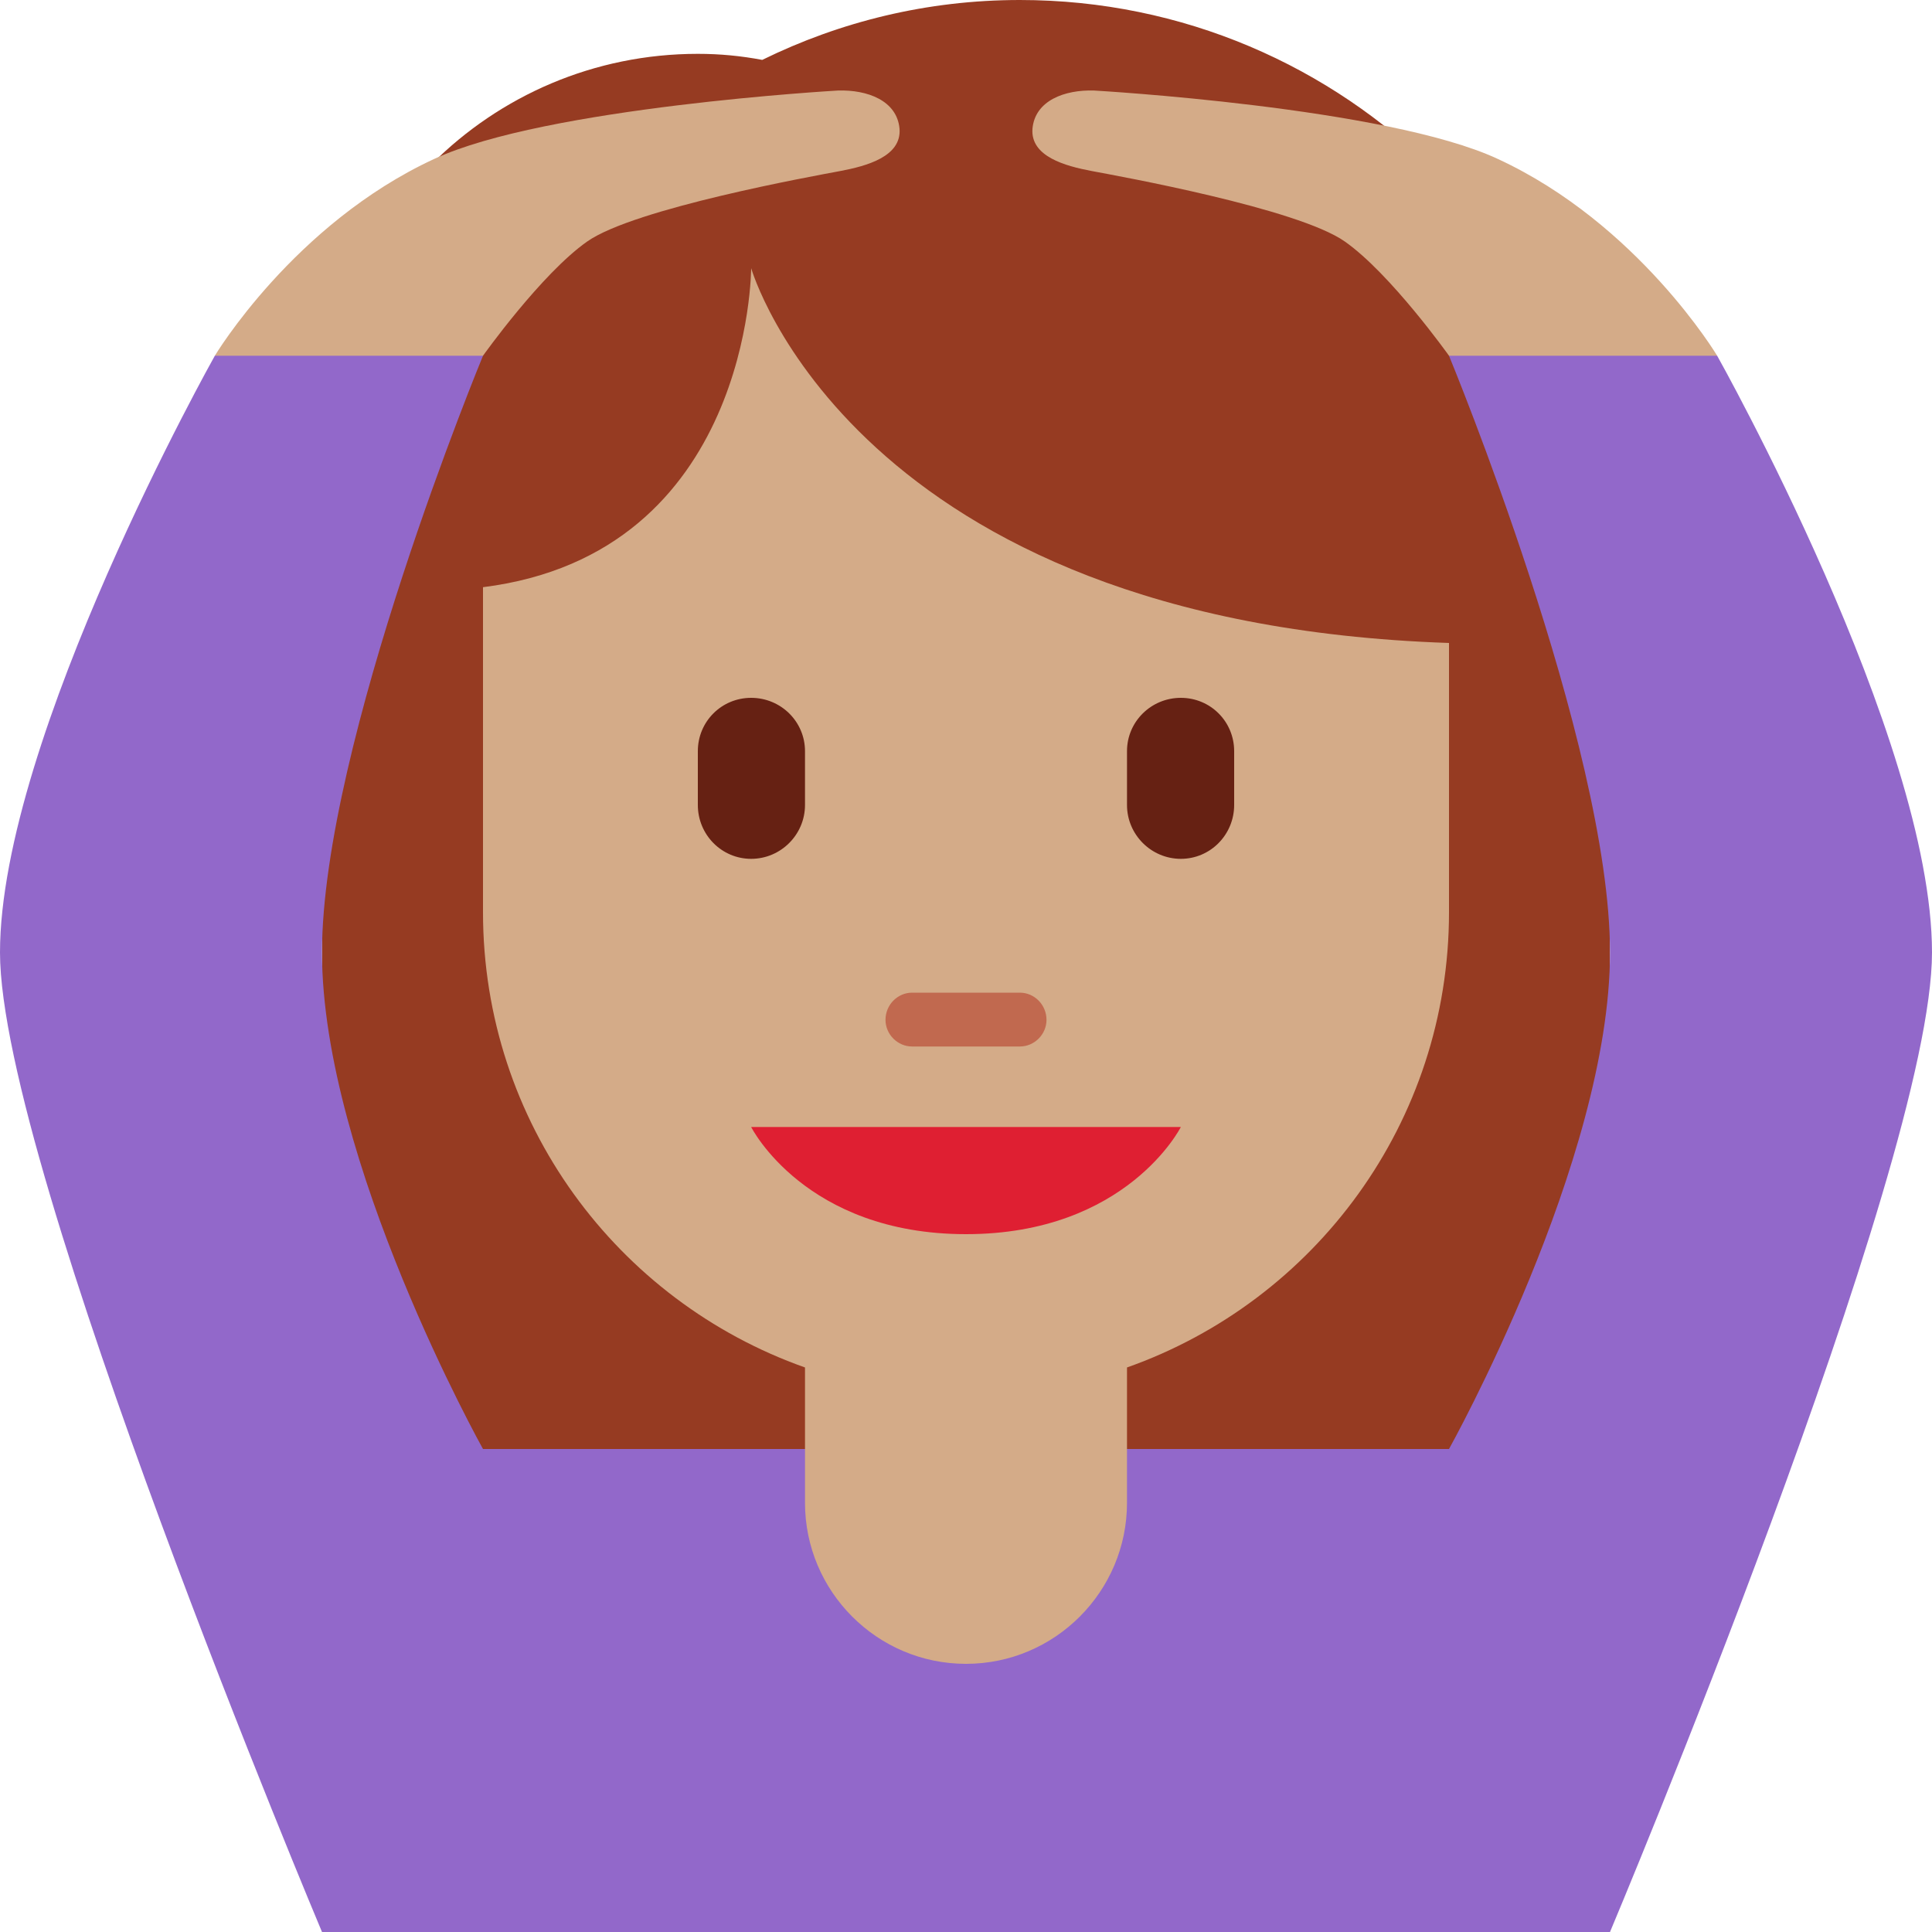 <?xml version="1.0" encoding="UTF-8"?>
<svg xmlns="http://www.w3.org/2000/svg" xmlns:xlink="http://www.w3.org/1999/xlink" width="15pt" height="15pt" viewBox="0 0 15 15" version="1.1">
<g id="surface1">
<path style=" stroke:none;fill-rule:nonzero;fill:rgb(58.824%,23.137%,13.333%);fill-opacity:1;" d="M 7.918 0 C 7.199 0 6.523 0.168 5.918 0.465 C 5.754 0.434 5.59 0.418 5.418 0.418 C 3.805 0.418 2.5 1.723 2.5 3.332 L 2.5 8.332 L 2.508 8.332 C 2.582 11.027 4.785 13.191 7.5 13.191 C 10.215 13.191 12.418 11.027 12.492 8.332 L 12.5 8.332 L 12.5 4.582 C 12.5 2.051 10.449 0 7.918 0 Z M 7.918 0 "/>
<path style=" stroke:none;fill-rule:nonzero;fill:rgb(57.255%,40.784%,79.216%);fill-opacity:1;" d="M 13.332 2.762 L 12.082 2.082 L 11.25 2.762 C 11.25 2.762 12.5 5.781 12.5 7.395 C 12.5 9.012 11.25 11.25 11.25 11.25 L 3.75 11.25 C 3.75 11.25 2.5 9.012 2.5 7.395 C 2.5 5.781 3.75 2.762 3.75 2.762 L 2.918 2.082 L 1.668 2.762 C 1.668 2.762 0 5.73 0 7.395 C 0 9.062 2.5 15 2.5 15 L 12.5 15 C 12.5 15 15 9.062 15 7.395 C 15 5.73 13.332 2.762 13.332 2.762 Z M 13.332 2.762 "/>
<path style=" stroke:none;fill-rule:nonzero;fill:rgb(83.137%,67.059%,53.333%);fill-opacity:1;" d="M 5.832 2.082 C 5.832 2.082 5.832 4.297 3.75 4.559 L 3.75 7.082 C 3.75 8.715 4.793 10.102 6.25 10.617 L 6.25 11.668 C 6.25 12.355 6.809 12.918 7.5 12.918 C 8.191 12.918 8.75 12.355 8.75 11.668 L 8.75 10.617 C 10.207 10.102 11.25 8.715 11.25 7.082 L 11.25 4.992 C 6.621 4.836 5.832 2.082 5.832 2.082 Z M 5.832 2.082 "/>
<path style=" stroke:none;fill-rule:nonzero;fill:rgb(87.451%,12.157%,19.608%);fill-opacity:1;" d="M 9.168 8.75 L 5.832 8.75 C 5.832 8.75 6.25 9.582 7.5 9.582 C 8.75 9.582 9.168 8.75 9.168 8.75 Z M 9.168 8.75 "/>
<path style=" stroke:none;fill-rule:nonzero;fill:rgb(75.686%,41.176%,30.98%);fill-opacity:1;" d="M 7.918 8.125 L 7.082 8.125 C 6.969 8.125 6.875 8.031 6.875 7.918 C 6.875 7.801 6.969 7.707 7.082 7.707 L 7.918 7.707 C 8.031 7.707 8.125 7.801 8.125 7.918 C 8.125 8.031 8.031 8.125 7.918 8.125 Z M 7.918 8.125 "/>
<path style=" stroke:none;fill-rule:nonzero;fill:rgb(40%,12.941%,7.451%);fill-opacity:1;" d="M 5.832 6.668 C 5.602 6.668 5.418 6.48 5.418 6.25 L 5.418 5.832 C 5.418 5.602 5.602 5.418 5.832 5.418 C 6.062 5.418 6.25 5.602 6.25 5.832 L 6.25 6.25 C 6.25 6.48 6.062 6.668 5.832 6.668 Z M 9.168 6.668 C 8.938 6.668 8.75 6.48 8.75 6.25 L 8.75 5.832 C 8.75 5.602 8.938 5.418 9.168 5.418 C 9.398 5.418 9.582 5.602 9.582 5.832 L 9.582 6.25 C 9.582 6.48 9.398 6.668 9.168 6.668 Z M 9.168 6.668 "/>
<path style=" stroke:none;fill-rule:nonzero;fill:rgb(83.137%,67.059%,53.333%);fill-opacity:1;" d="M 8.016 1 C 8.035 0.781 8.266 0.695 8.496 0.703 C 8.496 0.703 10.766 0.832 11.629 1.234 C 12.719 1.738 13.332 2.762 13.332 2.762 L 11.25 2.762 C 11.25 2.762 10.797 2.125 10.441 1.875 C 10.074 1.617 8.684 1.367 8.477 1.328 C 8.27 1.289 8 1.215 8.016 1 Z M 6.984 1 C 6.965 0.781 6.734 0.695 6.504 0.703 C 6.504 0.703 4.234 0.832 3.371 1.234 C 2.281 1.738 1.668 2.762 1.668 2.762 L 3.75 2.762 C 3.75 2.762 4.203 2.125 4.559 1.875 C 4.926 1.617 6.316 1.367 6.523 1.328 C 6.73 1.289 7 1.215 6.984 1 Z M 6.984 1 "/>
</g>
</svg>
